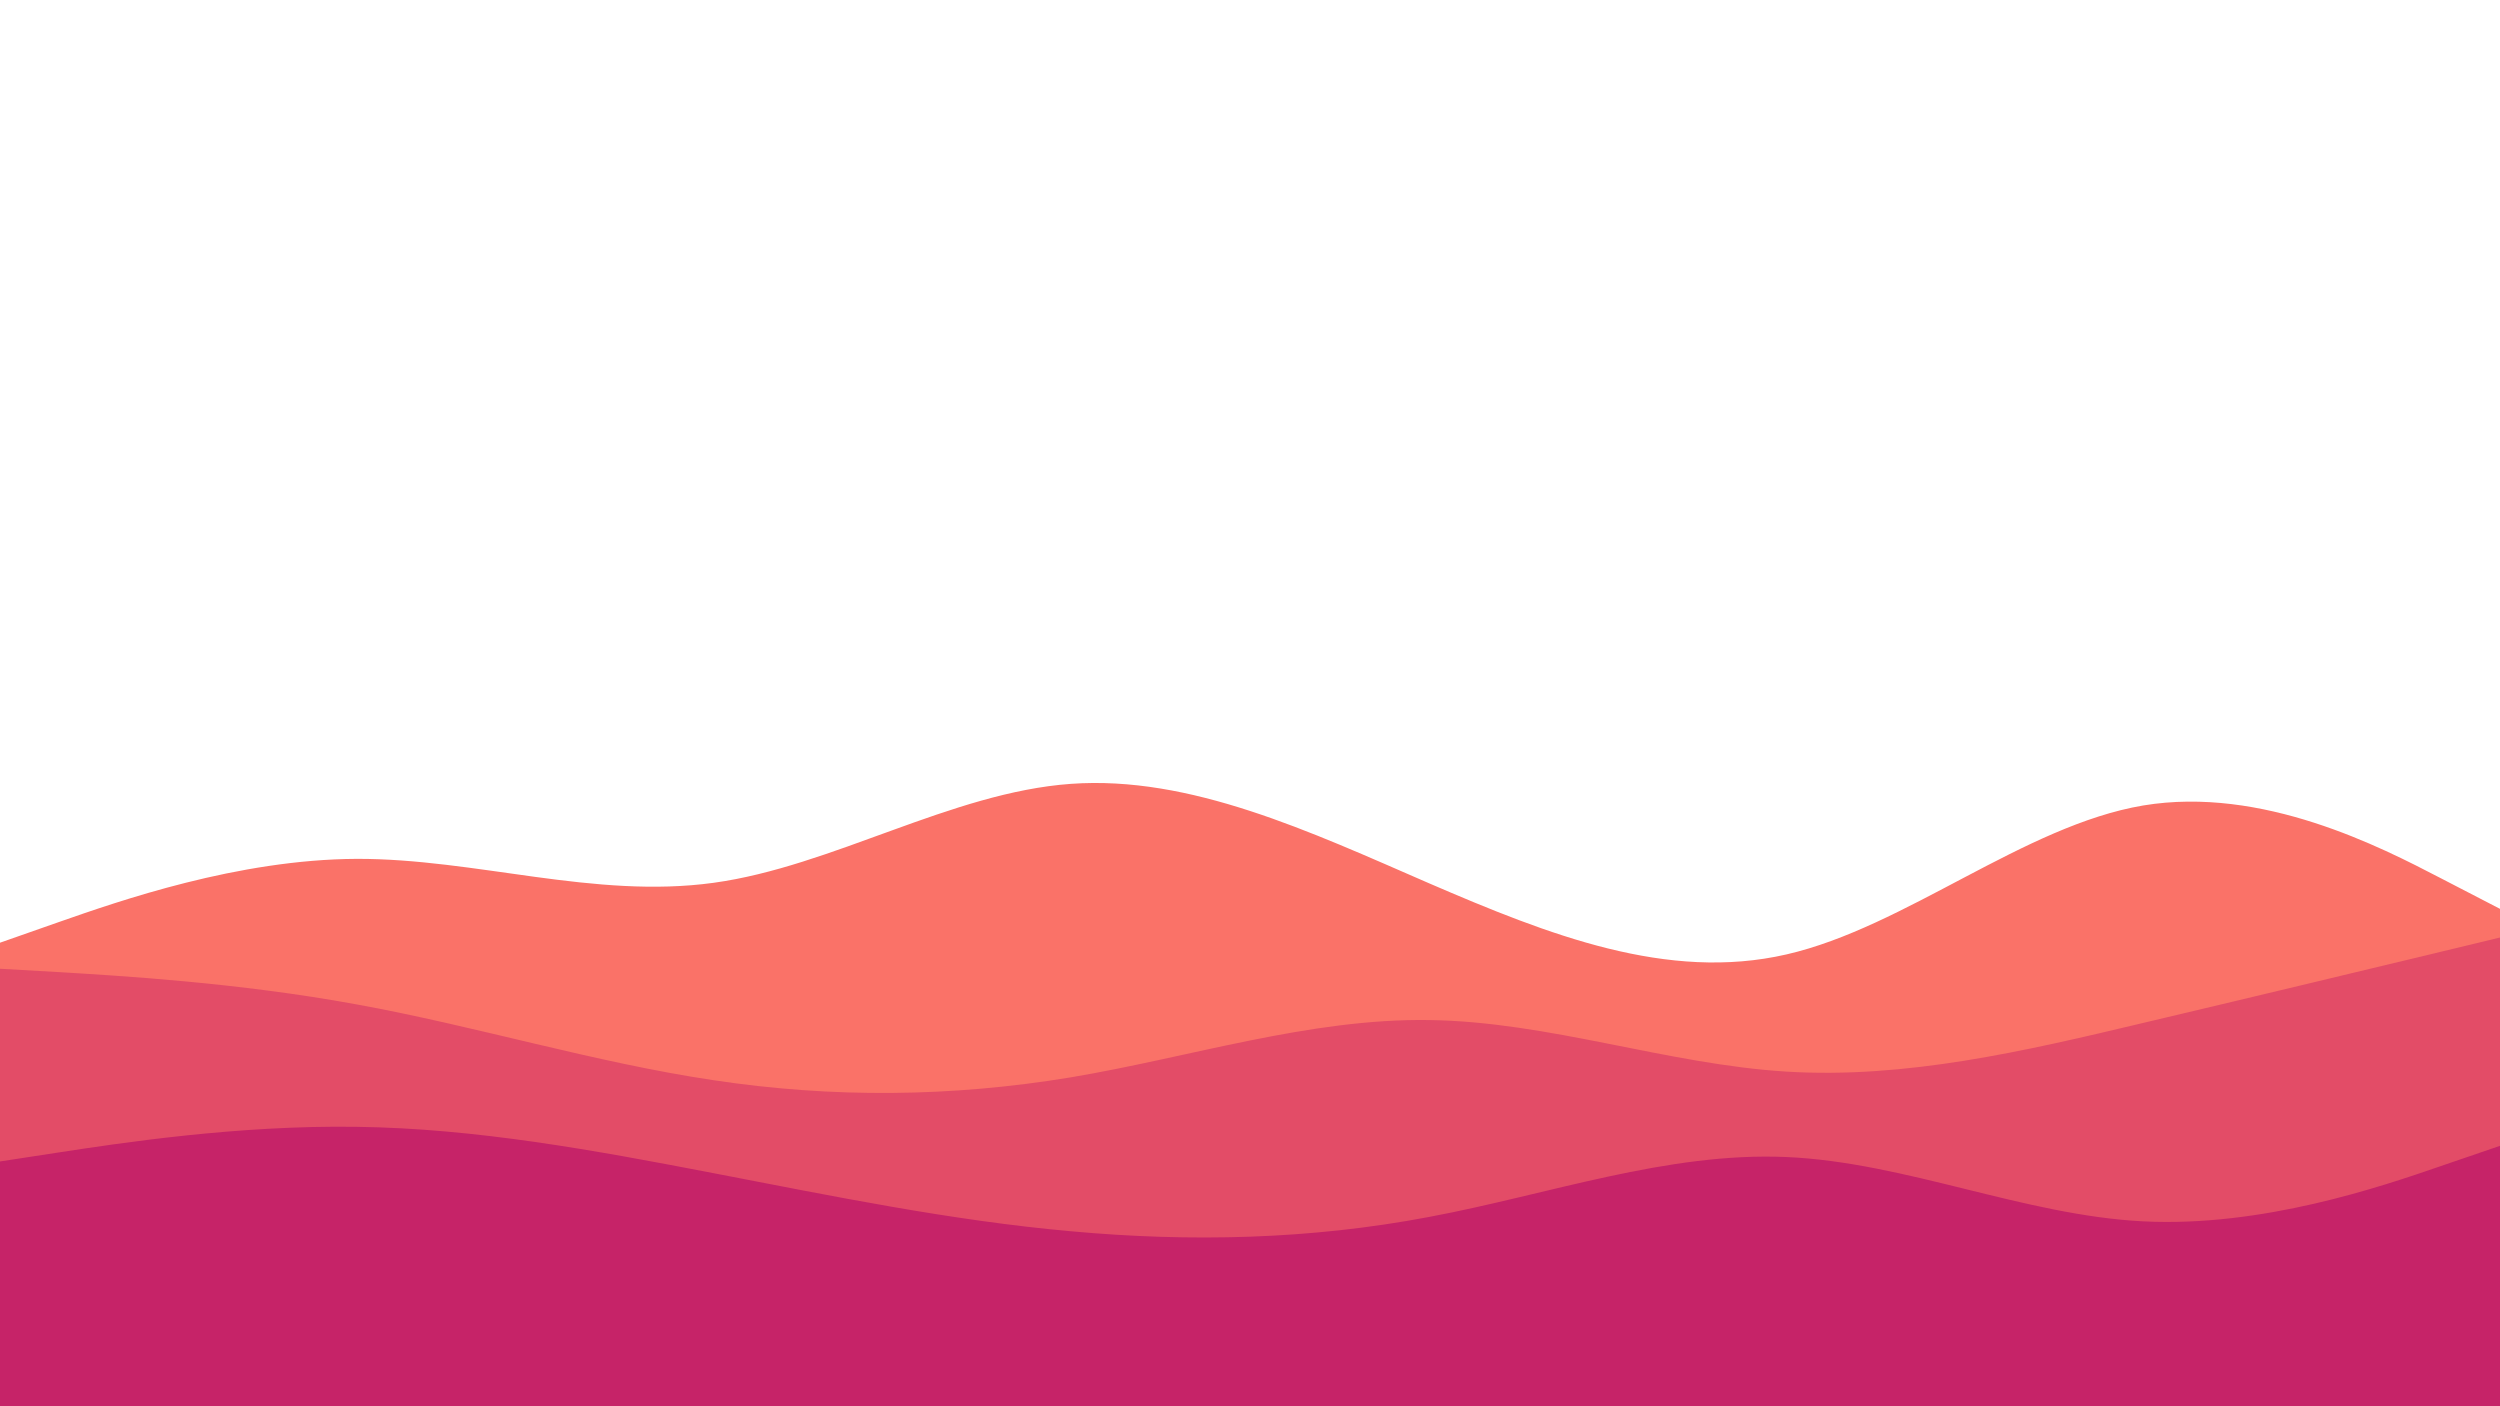 <svg id="visual" viewBox="0 0 960 540" width="960" height="540" xmlns="http://www.w3.org/2000/svg" xmlns:xlink="http://www.w3.org/1999/xlink" version="1.1"><path d="M0 362L22.8 354C45.7 346 91.3 330 137 329.8C182.7 329.7 228.3 345.3 274 339C319.7 332.7 365.3 304.3 411.2 301C457 297.7 503 319.3 548.8 339.2C594.7 359 640.3 377 686 366.5C731.7 356 777.3 317 823 309.3C868.7 301.7 914.3 325.3 937.2 337.2L960 349L960 541L937.2 541C914.3 541 868.7 541 823 541C777.3 541 731.7 541 686 541C640.3 541 594.7 541 548.8 541C503 541 457 541 411.2 541C365.3 541 319.7 541 274 541C228.3 541 182.7 541 137 541C91.3 541 45.7 541 22.8 541L0 541Z" fill="#fa7268"></path><path d="M0 372L22.8 373.3C45.7 374.7 91.3 377.3 137 385.7C182.7 394 228.3 408 274 414.8C319.7 421.7 365.3 421.3 411.2 413.7C457 406 503 391 548.8 391.7C594.7 392.3 640.3 408.7 686 411.5C731.7 414.3 777.3 403.7 823 392.8C868.7 382 914.3 371 937.2 365.5L960 360L960 541L937.2 541C914.3 541 868.7 541 823 541C777.3 541 731.7 541 686 541C640.3 541 594.7 541 548.8 541C503 541 457 541 411.2 541C365.3 541 319.7 541 274 541C228.3 541 182.7 541 137 541C91.3 541 45.7 541 22.8 541L0 541Z" fill="#e34c67"></path><path d="M0 446L22.8 442.5C45.7 439 91.3 432 137 432.7C182.7 433.3 228.3 441.7 274 450.5C319.7 459.3 365.3 468.7 411.2 472.8C457 477 503 476 548.8 467.3C594.7 458.7 640.3 442.3 686 444.3C731.7 446.3 777.3 466.7 823 469C868.7 471.3 914.3 455.7 937.2 447.8L960 440L960 541L937.2 541C914.3 541 868.7 541 823 541C777.3 541 731.7 541 686 541C640.3 541 594.7 541 548.8 541C503 541 457 541 411.2 541C365.3 541 319.7 541 274 541C228.3 541 182.7 541 137 541C91.3 541 45.7 541 22.8 541L0 541Z" fill="#c62368"></path></svg>
